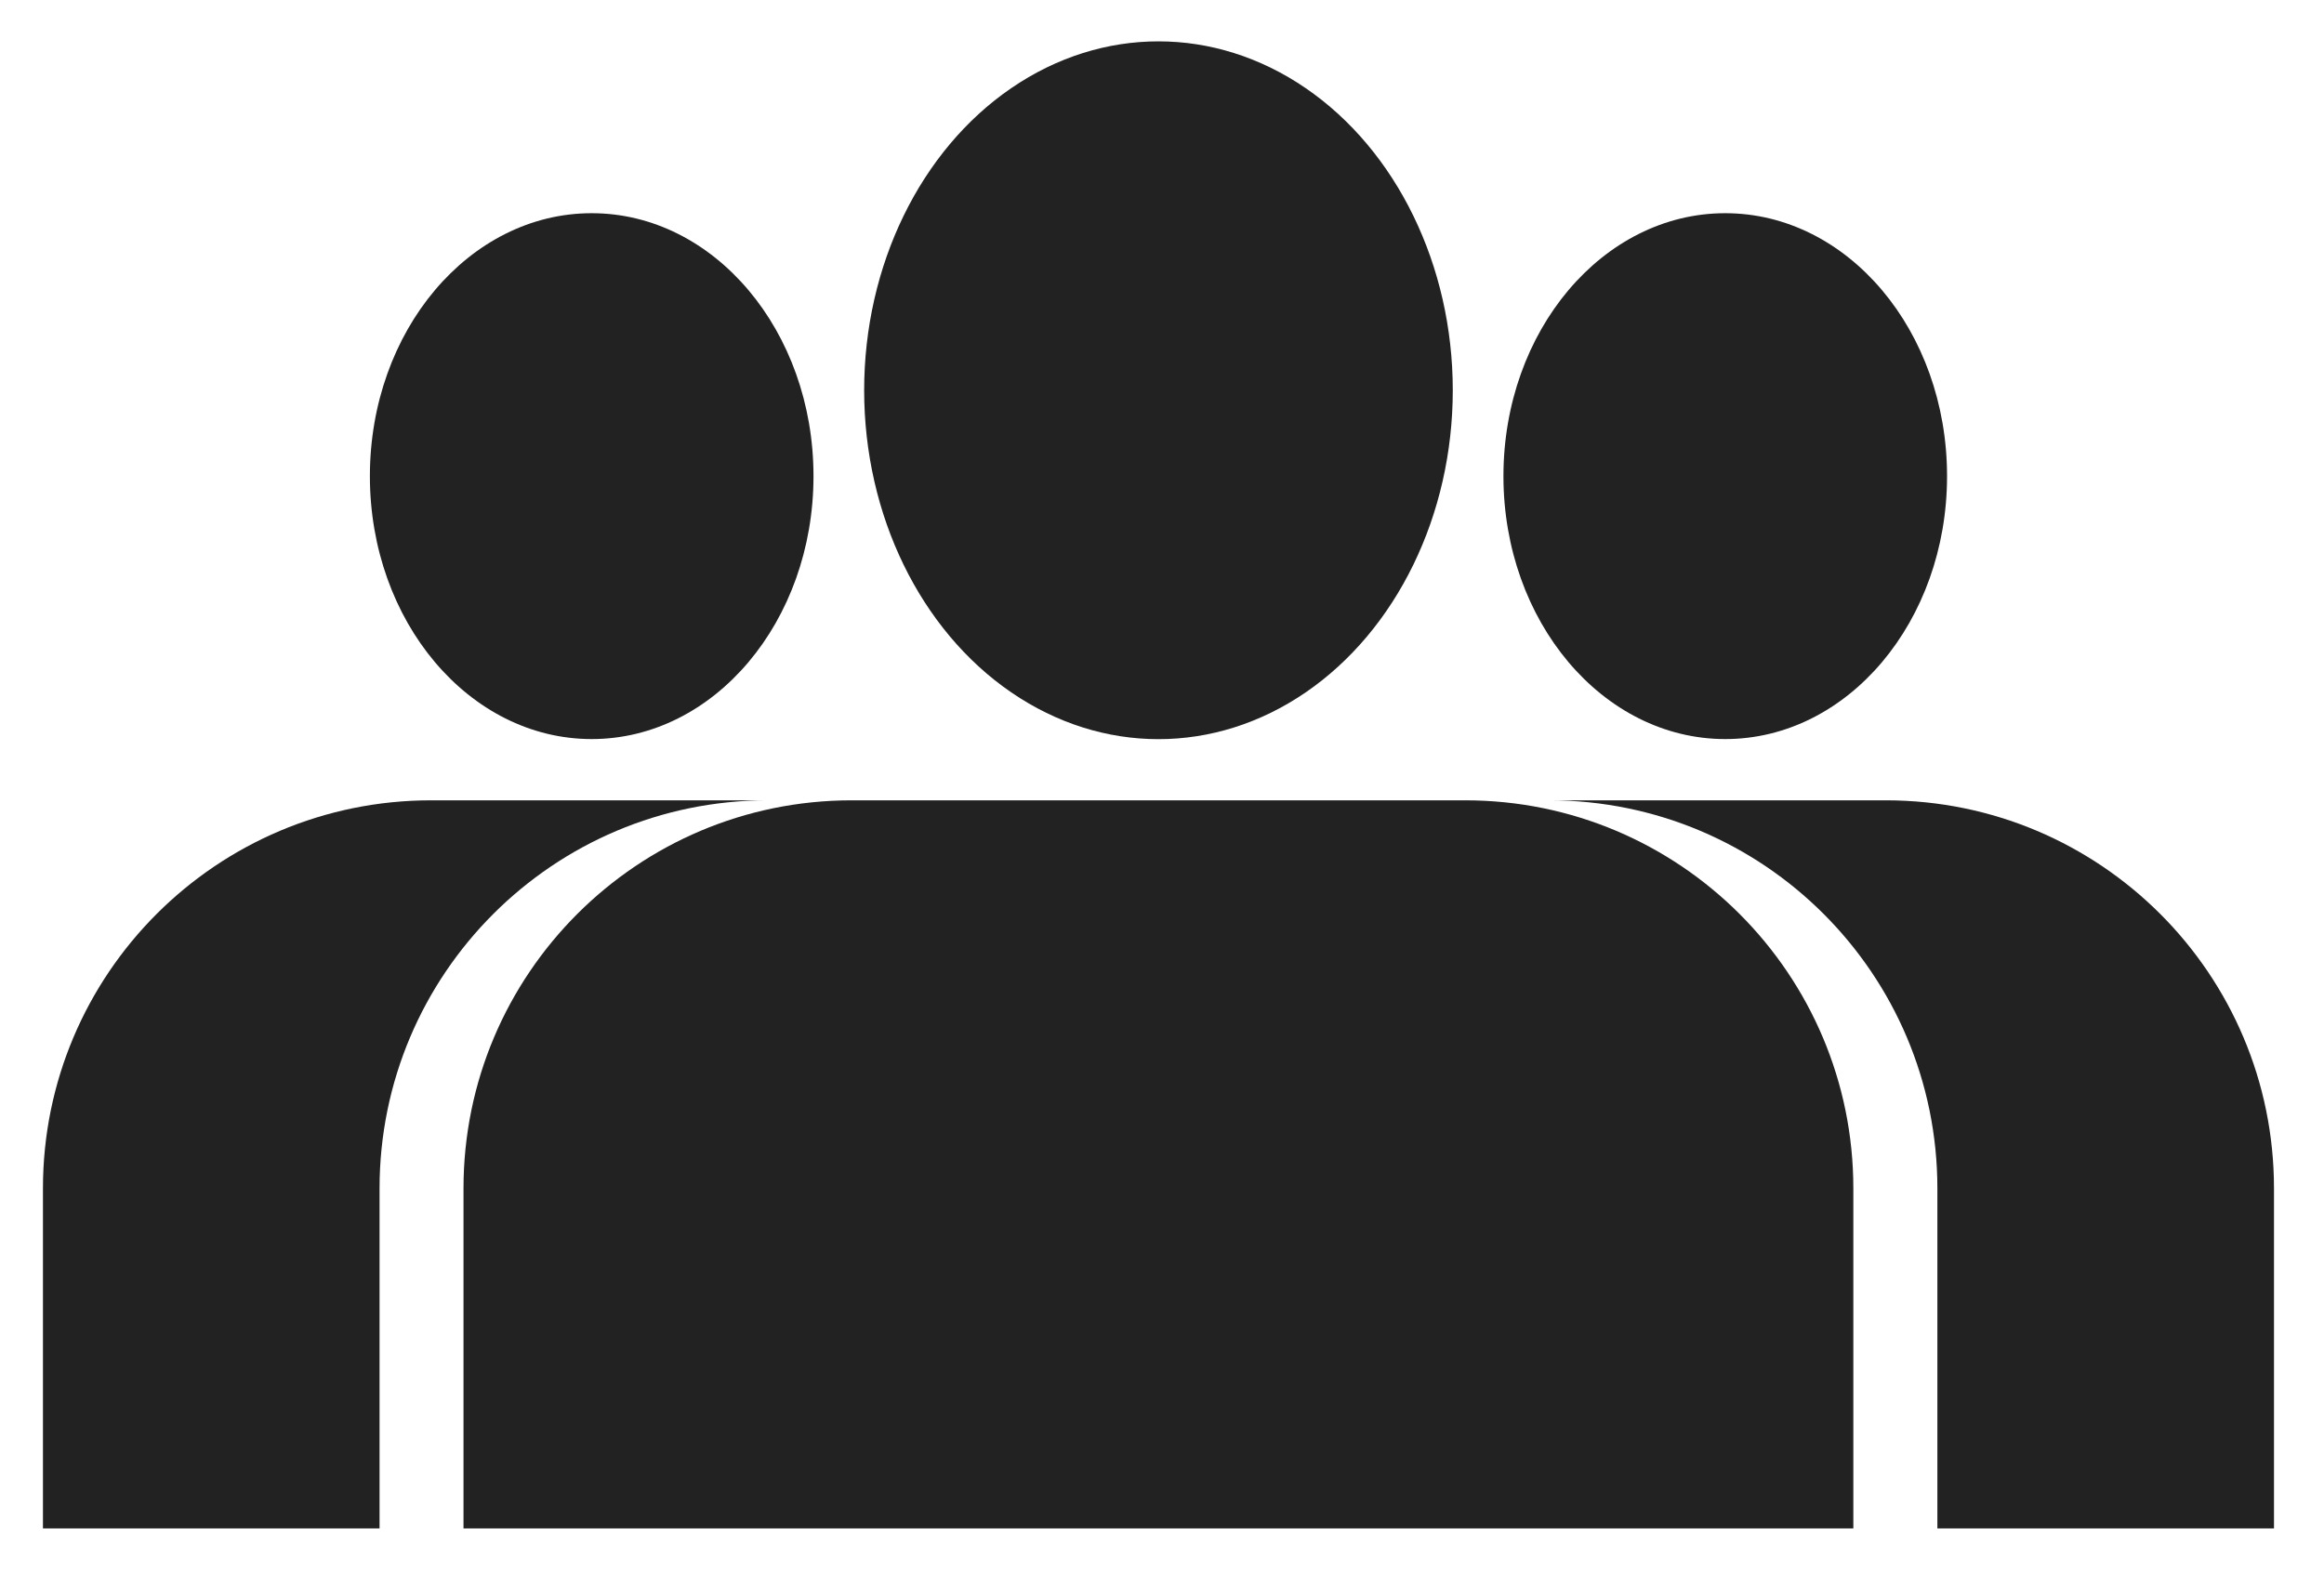 <svg width="25" height="17" viewBox="0 0 25 17" fill="none" xmlns="http://www.w3.org/2000/svg">
<path d="M4.986 12.787C4.986 10.481 6.856 8.611 9.162 8.611H15.761C18.067 8.611 19.937 10.481 19.937 12.787V16.445H4.986V12.787Z" fill="#222222"/>
<ellipse cx="12.462" cy="4.199" rx="3.166" ry="3.754" fill="#222222"/>
<ellipse cx="6.365" cy="5.123" rx="2.386" ry="2.829" fill="#222222"/>
<ellipse cx="2.386" cy="2.829" rx="2.386" ry="2.829" transform="matrix(-1 0 0 1 20.945 2.294)" fill="#222222"/>
<path d="M4.638 8.611C2.331 8.611 0.462 10.48 0.462 12.787V16.445H4.083V12.787C4.083 10.48 5.953 8.611 8.259 8.611H4.638Z" fill="#222222"/>
<path d="M20.286 8.611C22.592 8.611 24.462 10.48 24.462 12.787V16.445H20.841V12.787C20.841 10.48 18.971 8.611 16.665 8.611H20.286Z" fill="#222222"/>
</svg>
